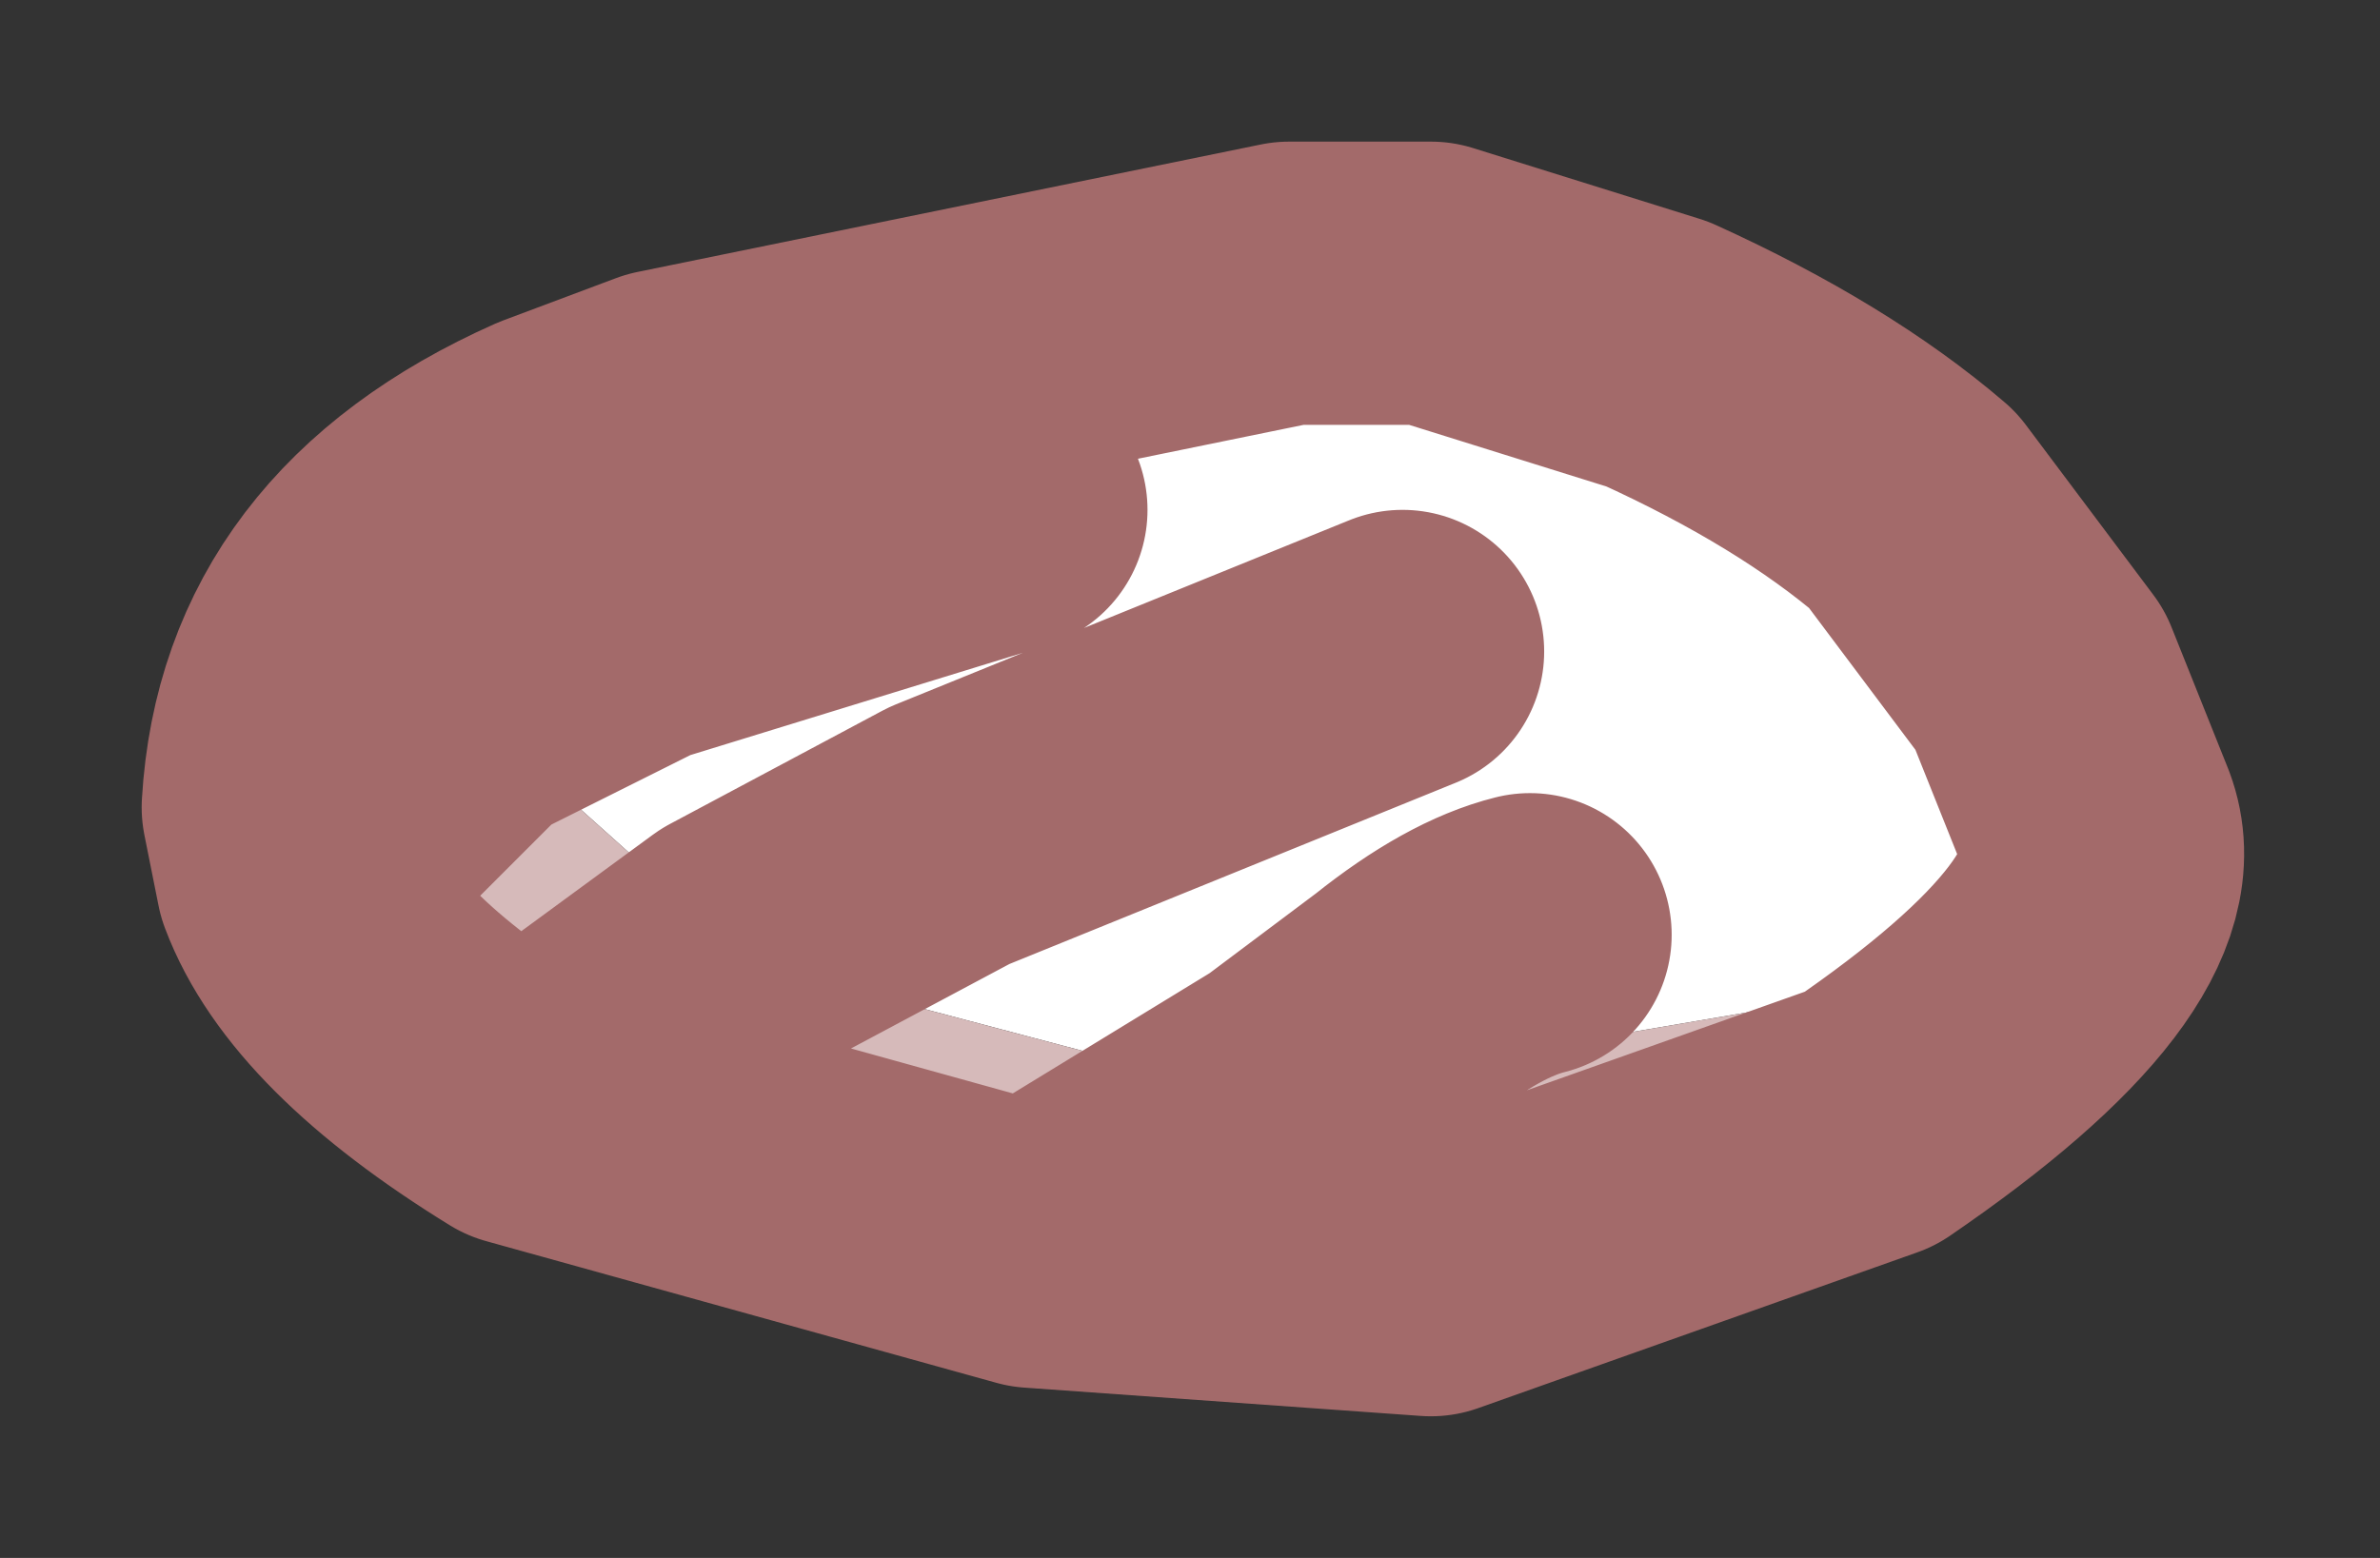 <?xml version="1.0" encoding="UTF-8" standalone="no"?>
<svg xmlns:xlink="http://www.w3.org/1999/xlink" height="5.5px" width="8.4px" xmlns="http://www.w3.org/2000/svg">
  <rect width="100%" height="100%" fill="#333333" stroke="none"/>
  <g id="shape0" transform="matrix(1.0, 0.0, 0.0, 1.0, 1, 1)">
    <path d="M6.4 1.9 L5.6 2.5 3.55 2.85 3.95 2.55 Q4.2 2.35 4.4 2.3 4.2 2.35 3.95 2.55 L3.55 2.85 3.35 2.85 1.65 2.4 1.6 2.35 0.65 1.5 0.6 1.25 0.8 0.8 0.95 0.6 1.35 0.45 3.55 0.0 4.05 0.0 4.85 0.25 Q5.4 0.5 5.75 0.8 L6.2 1.4 6.4 1.9 M2.55 0.8 L1.25 1.2 0.65 1.5 1.25 1.2 2.55 0.8 M3.95 1.3 L2.35 1.95 1.6 2.35 2.35 1.95 3.95 1.3" fill="#ffffff" fill-rule="evenodd" stroke="none"/>
    <path d="M6.4 1.9 Q6.55 2.3 5.6 2.95 L4.05 3.5 2.65 3.4 3.55 2.85 2.65 3.4 0.85 2.9 Q0.2 2.5 0.05 2.1 L0.0 1.85 Q0.05 1.0 0.95 0.6 L0.8 0.8 0.6 1.25 0.65 1.5 1.6 2.35 0.85 2.9 1.6 2.35 1.65 2.4 3.35 2.85 3.55 2.85 5.6 2.5 6.4 1.9 M0.05 2.1 L0.65 1.5 0.05 2.1" fill="#d6baba" fill-rule="evenodd" stroke="none"/>
    <path d="M2.65 3.4 L4.05 3.5 5.6 2.95 Q6.55 2.3 6.4 1.9 L6.2 1.4 5.75 0.8 Q5.4 0.5 4.85 0.25 L4.05 0.0 3.55 0.0 1.35 0.45 0.95 0.6 Q0.05 1.0 0.0 1.85 L0.05 2.1 Q0.2 2.5 0.85 2.9 L1.6 2.35 2.35 1.95 3.95 1.3 M3.55 2.85 L2.65 3.4 0.85 2.9 M3.55 2.85 L3.95 2.55 Q4.2 2.35 4.4 2.3 M0.65 1.5 L1.25 1.2 2.55 0.8 M0.65 1.5 L0.05 2.1" fill="none" stroke="#a36a6a" stroke-linecap="round" stroke-linejoin="round" stroke-width="1"/>
  </g>
</svg>